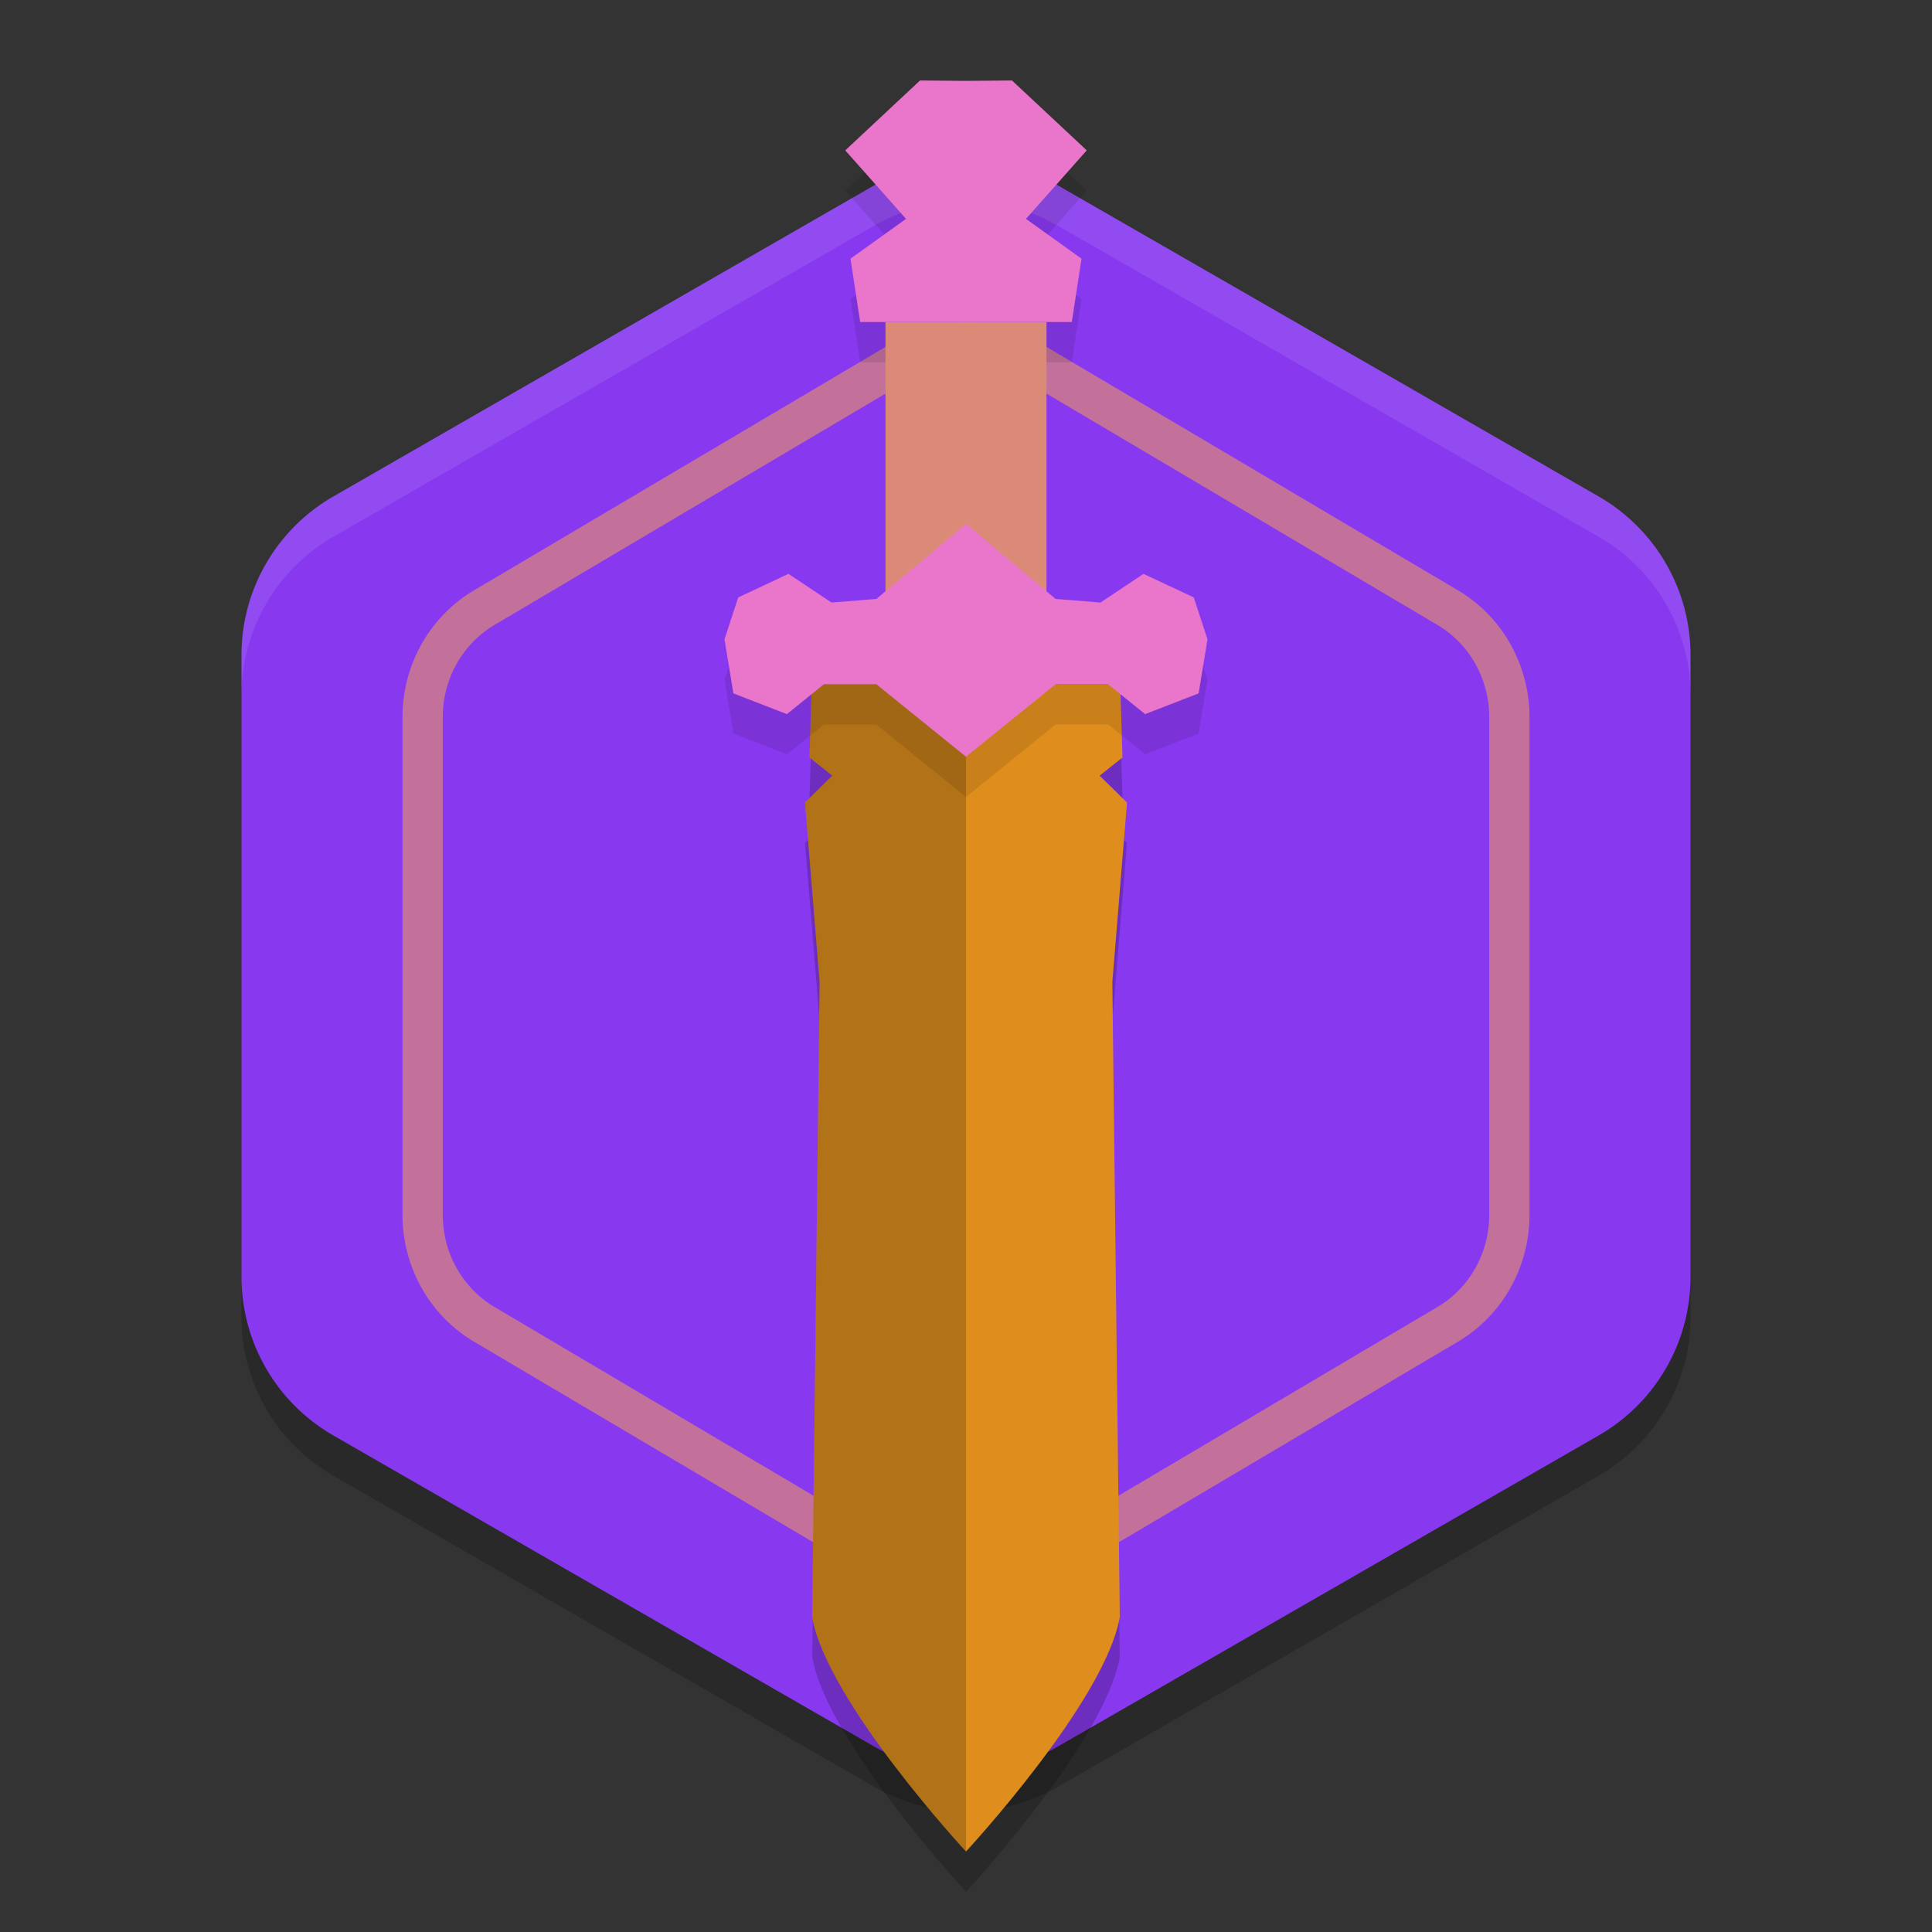<svg xmlns="http://www.w3.org/2000/svg" width="48" height="48" version="1.1">
 <rect width="100%" height="100%" fill="#333333" stroke="none"/>
 <path style="opacity:0.2" d="m 24.107,5 v 0.002 a 4.566,4.548 0 0 0 -2.391,0.605 L 8.283,13.334 A 4.566,4.548 0 0 0 6,17.273 v 15.453 a 4.566,4.548 0 0 0 2.283,3.938 l 13.434,7.727 a 4.566,4.548 0 0 0 4.566,0 l 13.434,-7.727 a 4.566,4.548 0 0 0 2.283,-3.938 V 17.273 a 4.566,4.548 0 0 0 -2.283,-3.939 L 26.283,5.607 a 4.566,4.548 0 0 0 -2.176,-0.607 z"/>
 <path style="fill:#8839ef" d="m 24.107,4 v 0.002 a 4.566,4.548 0 0 0 -2.391,0.605 L 8.283,12.334 a 4.566,4.548 0 0 0 -2.283,3.939 v 15.453 a 4.566,4.548 0 0 0 2.283,3.938 l 13.434,7.727 a 4.566,4.548 0 0 0 4.566,0 l 13.434,-7.727 a 4.566,4.548 0 0 0 2.283,-3.938 V 16.273 A 4.566,4.548 0 0 0 39.717,12.334 L 26.283,4.607 a 4.566,4.548 0 0 0 -2.176,-0.607 z"/>
 <path style="fill:#eff1f5;opacity:0.1" d="M 24.107 4 L 24.107 4.002 A 4.566 4.548 0 0 0 21.717 4.607 L 8.283 12.334 A 4.566 4.548 0 0 0 6 16.273 L 6 17.273 A 4.566 4.548 0 0 1 8.283 13.334 L 21.717 5.607 A 4.566 4.548 0 0 1 24.107 5.002 L 24.107 5 A 4.566 4.548 0 0 1 26.283 5.607 L 39.717 13.334 A 4.566 4.548 0 0 1 42 17.273 L 42 16.273 A 4.566 4.548 0 0 0 39.717 12.334 L 26.283 4.607 A 4.566 4.548 0 0 0 24.107 4 z"/>
 <path style="fill:#dc8a78;opacity:0.7" d="M 24.084 8 L 24.084 8.002 A 3.551 3.638 0 0 0 22.225 8.486 L 11.775 14.668 A 3.551 3.638 0 0 0 10 17.818 L 10 30.182 A 3.551 3.638 0 0 0 11.775 33.332 L 22.225 39.512 A 3.551 3.638 0 0 0 25.775 39.512 L 36.225 33.332 A 3.551 3.638 0 0 0 38 30.182 L 38 17.818 A 3.551 3.638 0 0 0 36.225 14.668 L 25.775 8.486 A 3.551 3.638 0 0 0 24.084 8 z M 24.059 9.002 L 24.068 9.002 C 24.489 9.013 24.9 9.131 25.268 9.348 L 25.268 9.346 L 35.715 15.527 C 36.504 15.994 37 16.865 37 17.818 L 37 30.182 C 37 31.134 36.504 32.004 35.715 32.471 L 25.268 38.652 C 24.479 39.119 23.521 39.119 22.732 38.652 L 12.285 32.471 C 11.496 32.004 11 31.134 11 30.182 L 11 17.818 C 11 16.865 11.496 15.994 12.285 15.527 L 22.732 9.346 L 22.732 9.348 C 23.137 9.109 23.595 8.99 24.059 9.002 z"/>
 <g>
  <path style="opacity:0.2" d="m 20.169,18 -0.057,1.82 0.568,0.451 L 20,20.939 20.365,25.398 20.18,41.176 C 20.553,43.283 24,47 24,47 c 0,0 3.447,-3.717 3.82,-5.824 L 27.635,25.398 28,20.939 27.32,20.271 27.888,19.82 27.831,18 H 24 Z"/>
  <path style="fill:#df8e1d" d="m 20.168,17 -0.056,1.82 0.567,0.451 L 20,19.939 l 0.364,4.46 -0.186,15.778 C 20.552,42.284 24,46 24,46 c 0,0 3.448,-3.716 3.821,-5.823 L 27.636,24.399 28,19.939 27.32,19.271 27.888,18.82 27.832,17 H 24 Z"/>
  <path style="opacity:0.2" d="m 20.168,17 -0.056,1.82 0.567,0.451 L 20,19.939 l 0.364,4.46 -0.186,15.778 C 20.552,42.284 24,46 24,46 V 17 Z"/>
  <path style="opacity:0.1" d="M 22.857,3 21,4.737 22.51,6.438 21.131,7.428 21.371,9 H 24 26.629 L 26.869,7.428 25.49,6.438 27,4.737 25.143,3 24,3.008 Z M 24,14.016 21.773,15.881 20.658,15.971 19.59,15.258 18.342,15.844 18,16.885 l 0.221,1.342 1.33,0.516 0.918,-0.742 h 1.305 L 24,19.801 26.227,18 h 1.305 l 0.918,0.742 1.33,-0.516 L 30,16.885 l -0.342,-1.041 -1.248,-0.586 -1.068,0.713 -1.115,-0.09 z"/>
  <path style="fill:#dc8a78" d="m 22,8 v 7 h 2 2 V 8 h -2 z"/>
  <path style="fill:#ea76cb" d="m 24,13.016 -2.227,1.865 -1.115,0.089 -1.068,-0.713 -1.249,0.586 L 18,15.884 18.221,17.227 19.55,17.742 20.47,17 H 21.773 L 24,18.8 26.227,17 h 1.303 L 28.45,17.742 29.779,17.227 30,15.884 29.659,14.843 28.41,14.258 27.342,14.97 26.227,14.881 Z"/>
  <path style="fill:#ea76cb" d="M 22.857,2 21,3.736 22.51,5.438 21.13,6.427 21.371,8 H 24 26.629 L 26.87,6.427 25.49,5.438 27,3.736 25.143,2 24,2.009 Z"/>
 </g>
</svg>
